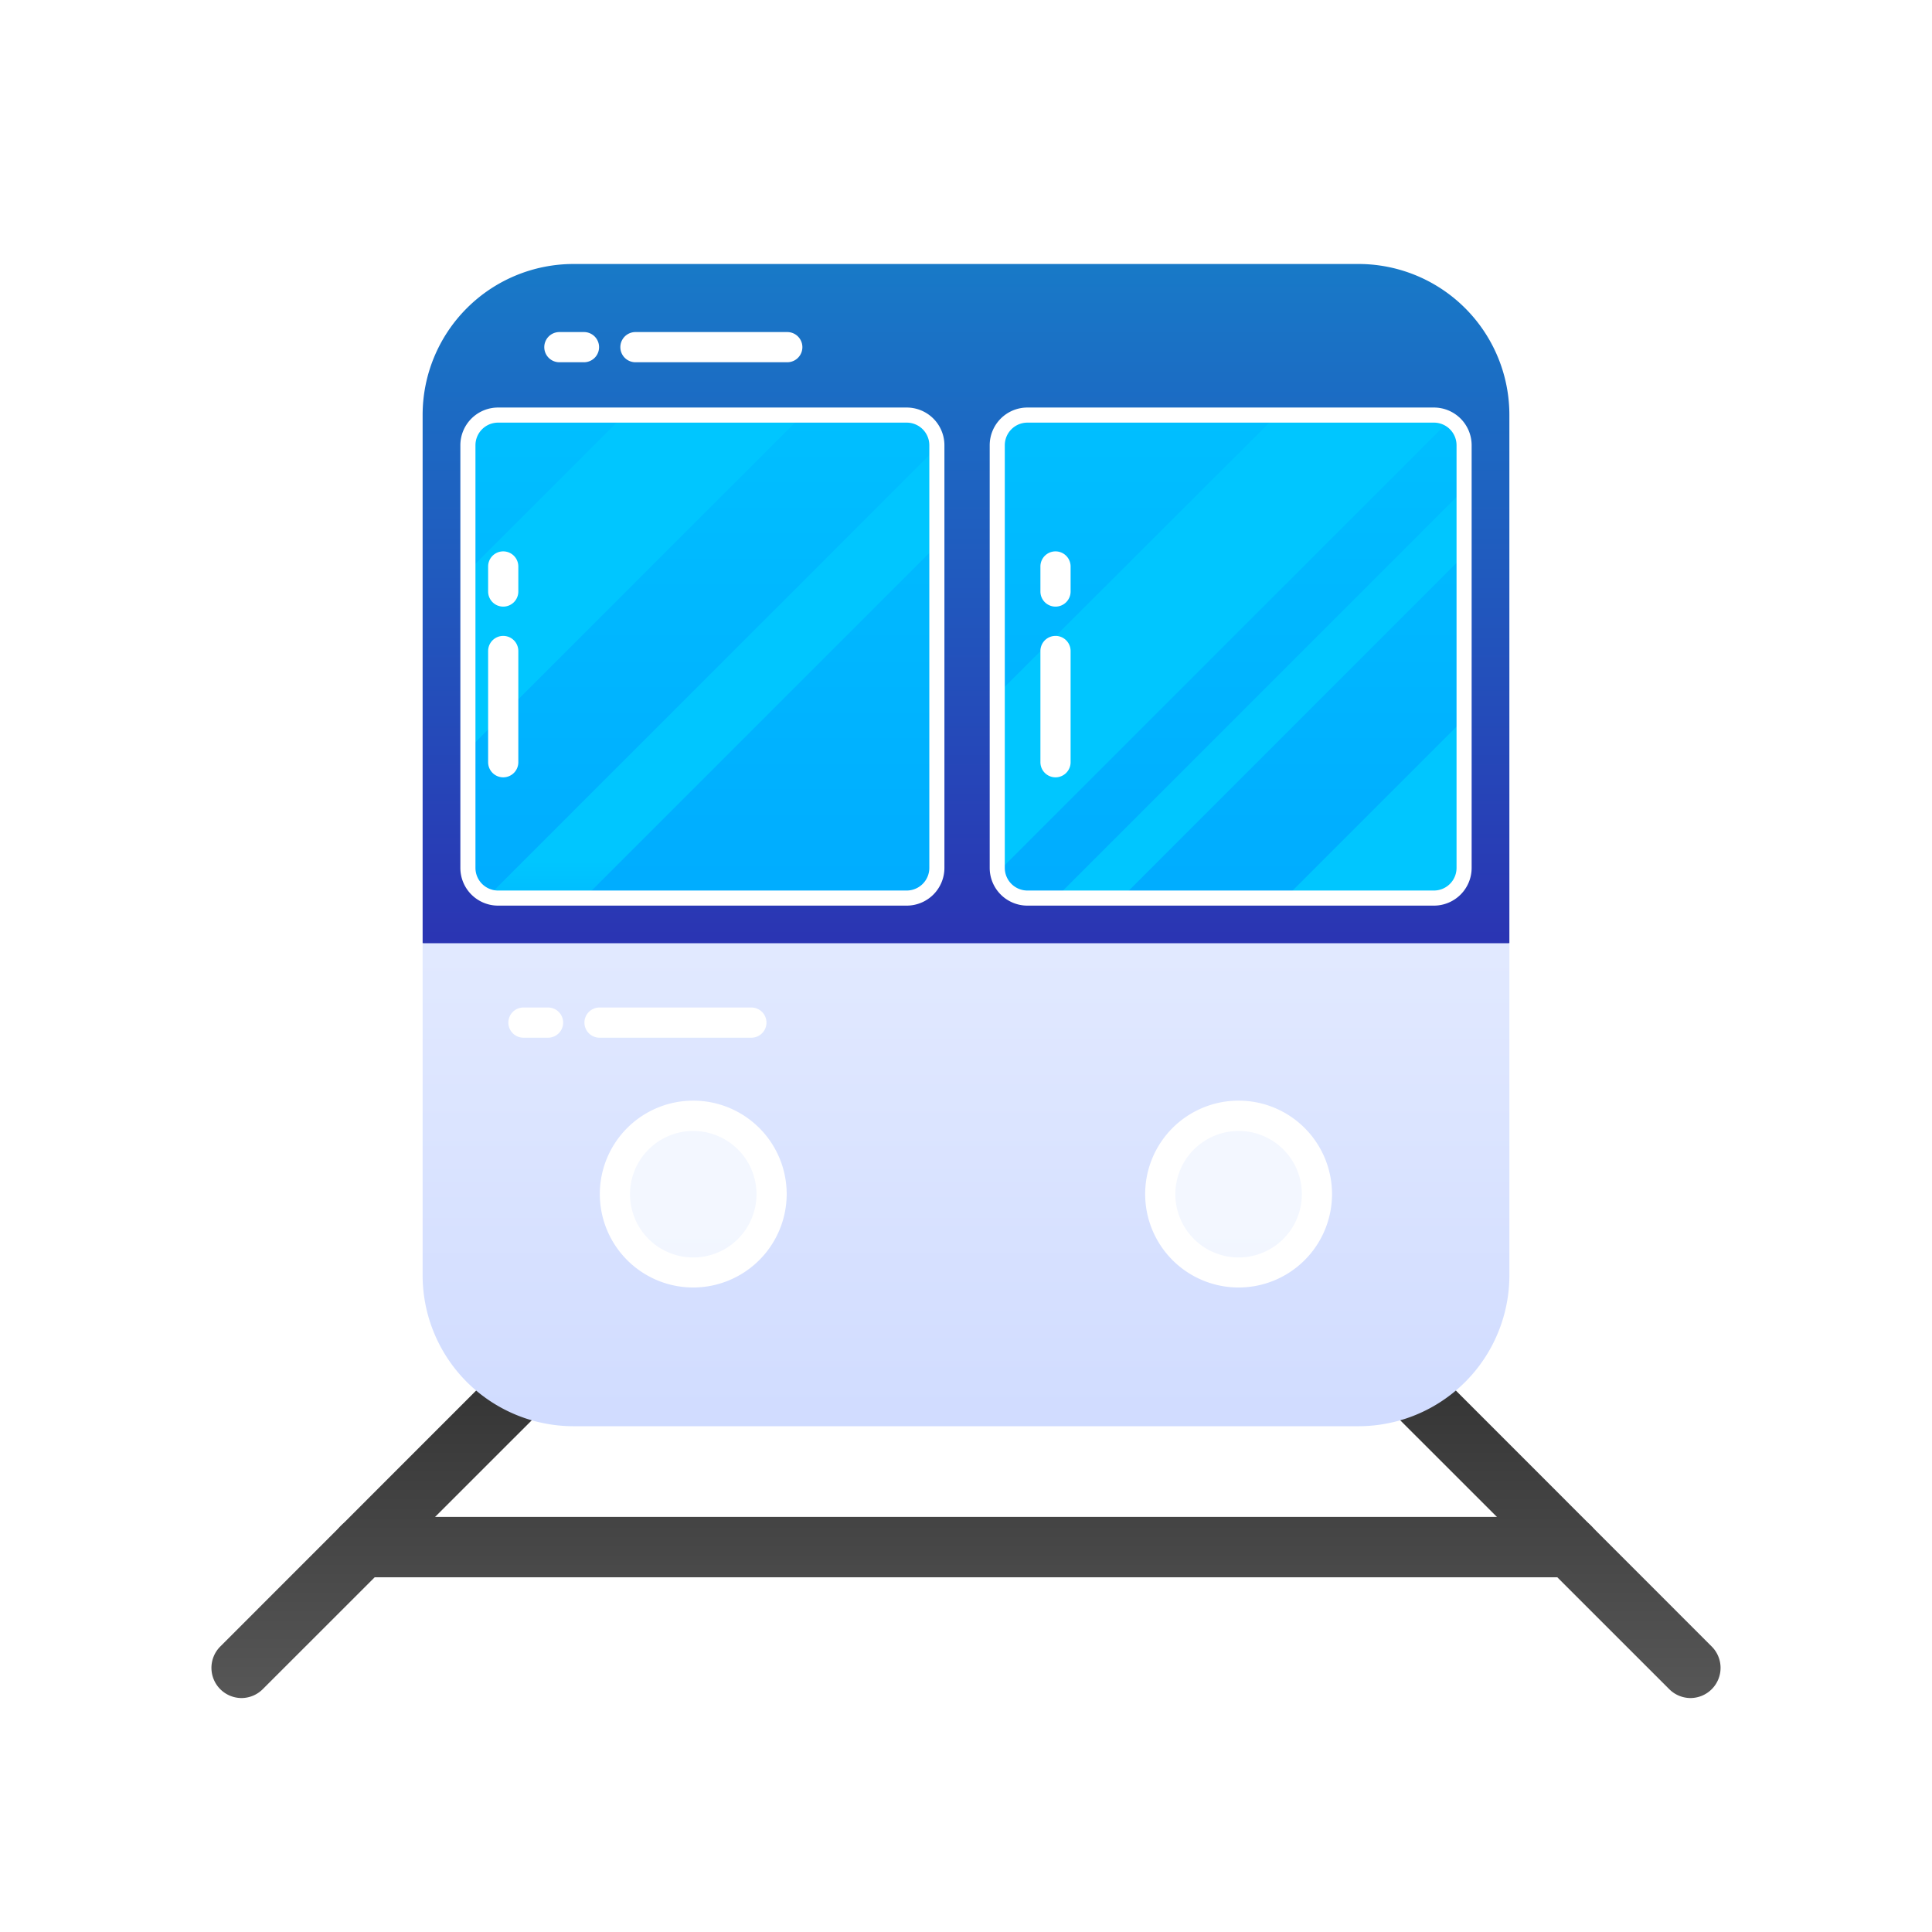 <svg height="512" viewBox="0 0 128 128" width="512" xmlns="http://www.w3.org/2000/svg" xmlns:xlink="http://www.w3.org/1999/xlink"><linearGradient id="linear-gradient" gradientUnits="userSpaceOnUse" x1="26.57" x2="26.57" y1="137.93" y2="90.4"><stop offset="0" stop-color="#808080"/><stop offset="1" stop-color="#333"/></linearGradient><linearGradient id="linear-gradient-2" x1="101.43" x2="101.43" xlink:href="#linear-gradient" y1="137.93" y2="90.4"/><linearGradient id="linear-gradient-3" x1="64" x2="64" xlink:href="#linear-gradient" y1="137.93" y2="90.4"/><linearGradient id="linear-gradient-4" gradientUnits="userSpaceOnUse" x1="64" x2="64" y1="8.03" y2="64.05"><stop offset="0" stop-color="#1488cc"/><stop offset="1" stop-color="#2b32b2"/></linearGradient><linearGradient id="linear-gradient-5" gradientUnits="userSpaceOnUse" x1="64" x2="64" y1="29.7" y2="100.86"><stop offset="0" stop-color="#f3f7ff"/><stop offset="1" stop-color="#cdd9ff"/></linearGradient><linearGradient id="linear-gradient-6" x1="45.94" x2="45.94" xlink:href="#linear-gradient-5" y1="80.89" y2="169.59"/><linearGradient id="linear-gradient-7" x1="82.06" x2="82.06" xlink:href="#linear-gradient-5" y1="80.89" y2="169.59"/><linearGradient id="linear-gradient-8" gradientUnits="userSpaceOnUse" x1="81.54" x2="81.54" y1="15.84" y2="158.21"><stop offset="0" stop-color="#00c6ff"/><stop offset="1" stop-color="#0072ff"/></linearGradient><linearGradient id="linear-gradient-9" x1="81.08" x2="81.08" xlink:href="#linear-gradient-8" y1="59.54" y2="80.99"/><linearGradient id="linear-gradient-10" x1="83.47" x2="83.47" xlink:href="#linear-gradient-8" y1="61.04" y2="80.18"/><linearGradient id="linear-gradient-11" x1="91.07" x2="91.07" xlink:href="#linear-gradient-8" y1="60.17" y2="68.57"/><linearGradient id="linear-gradient-12" x1="46.54" x2="46.54" xlink:href="#linear-gradient-8" y1="15.84" y2="158.21"/><linearGradient id="linear-gradient-13" x1="42.09" x2="42.09" xlink:href="#linear-gradient-8" y1="50.93" y2="66.61"/><linearGradient id="linear-gradient-14" x1="47.21" x2="47.21" xlink:href="#linear-gradient-8" y1="57.07" y2="79.08"/><g id="Train_2" data-name="Train 2"><path d="m16 112.5a2 2 0 0 1 -1.41-3.41l21.14-21.15a2 2 0 1 1 2.83 2.83l-21.15 21.14a2 2 0 0 1 -1.41.59z" fill="url(#linear-gradient)"/><path d="m112 112.5a2 2 0 0 1 -1.41-.59l-21.15-21.14a2 2 0 1 1 2.83-2.83l21.14 21.15a2 2 0 0 1 -1.41 3.41z" fill="url(#linear-gradient-2)"/><path d="m104 104.5h-80a2 2 0 0 1 0-4h80a2 2 0 0 1 0 4z" fill="url(#linear-gradient-3)"/><path d="m28 62.49v-35a10 10 0 0 1 10-10h52a10 10 0 0 1 10 10v35l-36 14.91z" fill="url(#linear-gradient-4)"/><path d="m28 62.49v22a10 10 0 0 0 10 10h52a10 10 0 0 0 10-10v-22z" fill="url(#linear-gradient-5)"/><circle cx="45.94" cy="79.11" fill="url(#linear-gradient-6)" r="5.19"/><path d="m45.94 85.3a6.19 6.19 0 1 1 6.18-6.19 6.2 6.2 0 0 1 -6.18 6.19zm0-10.37a4.19 4.19 0 1 0 4.18 4.18 4.19 4.19 0 0 0 -4.18-4.18z" fill="#fff"/><circle cx="82.06" cy="79.11" fill="url(#linear-gradient-7)" r="5.19"/><path d="m82.06 85.3a6.19 6.19 0 1 1 6.19-6.19 6.19 6.19 0 0 1 -6.19 6.19zm0-10.37a4.19 4.19 0 1 0 4.19 4.18 4.18 4.18 0 0 0 -4.19-4.18z" fill="#fff"/><rect fill="url(#linear-gradient-8)" height="32" rx="2" width="30.93" x="66.07" y="27.5"/><path d="m95 27.5h-10.4l-18.53 18.5v11.5a3.16 3.16 0 0 0 0 .32l30-30a2 2 0 0 0 -1.07-.32z" fill="url(#linear-gradient-9)"/><path d="m74.29 59.5 22.71-22.71v-4.36l-27.07 27.07z" fill="url(#linear-gradient-10)"/><path d="m97 47.64-11.86 11.86h9.86a2 2 0 0 0 2-2z" fill="url(#linear-gradient-11)"/><path d="m95 60h-26.93a2.5 2.5 0 0 1 -2.5-2.5v-28a2.5 2.5 0 0 1 2.5-2.5h26.93a2.5 2.5 0 0 1 2.5 2.5v28a2.5 2.5 0 0 1 -2.5 2.5zm-26.93-32a1.5 1.5 0 0 0 -1.5 1.5v28a1.5 1.5 0 0 0 1.5 1.5h26.93a1.5 1.5 0 0 0 1.5-1.5v-28a1.5 1.5 0 0 0 -1.5-1.5z" fill="#fff"/><rect fill="url(#linear-gradient-12)" height="32" rx="2" width="31.07" x="31" y="27.5"/><path d="m31 49.67 22.17-22.17h-11.82l-10.35 10.35z" fill="url(#linear-gradient-13)"/><path d="m62.07 29.65-29.73 29.73a2.08 2.08 0 0 0 .66.12h5.7l23.37-23.37z" fill="url(#linear-gradient-14)"/><g fill="#fff"><path d="m60.07 60h-27.07a2.5 2.5 0 0 1 -2.5-2.5v-28a2.5 2.5 0 0 1 2.5-2.5h27.07a2.5 2.5 0 0 1 2.5 2.5v28a2.5 2.5 0 0 1 -2.5 2.5zm-27.07-32a1.5 1.5 0 0 0 -1.5 1.5v28a1.5 1.5 0 0 0 1.5 1.5h27.07a1.5 1.5 0 0 0 1.5-1.5v-28a1.5 1.5 0 0 0 -1.5-1.5z"/><path d="m38.69 24h-1.63a1 1 0 0 1 0-2h1.63a1 1 0 0 1 0 2z"/><path d="m52.16 24h-10.06a1 1 0 1 1 0-2h10.06a1 1 0 0 1 0 2z"/><path d="m36.31 68.75h-1.63a1 1 0 0 1 0-2h1.63a1 1 0 0 1 0 2z"/><path d="m49.78 68.75h-10.06a1 1 0 0 1 0-2h10.06a1 1 0 0 1 0 2z"/><path d="m33.34 40.19a1 1 0 0 1 -1-1v-1.66a1 1 0 0 1 2 0v1.66a1 1 0 0 1 -1 1z"/><path d="m33.34 51.5a1 1 0 0 1 -1-1v-7.37a1 1 0 1 1 2 0v7.37a1 1 0 0 1 -1 1z"/><path d="m69.93 40.19a1 1 0 0 1 -1-1v-1.66a1 1 0 0 1 2 0v1.66a1 1 0 0 1 -1 1z"/><path d="m69.93 51.5a1 1 0 0 1 -1-1v-7.37a1 1 0 1 1 2 0v7.37a1 1 0 0 1 -1 1z"/></g></g></svg>